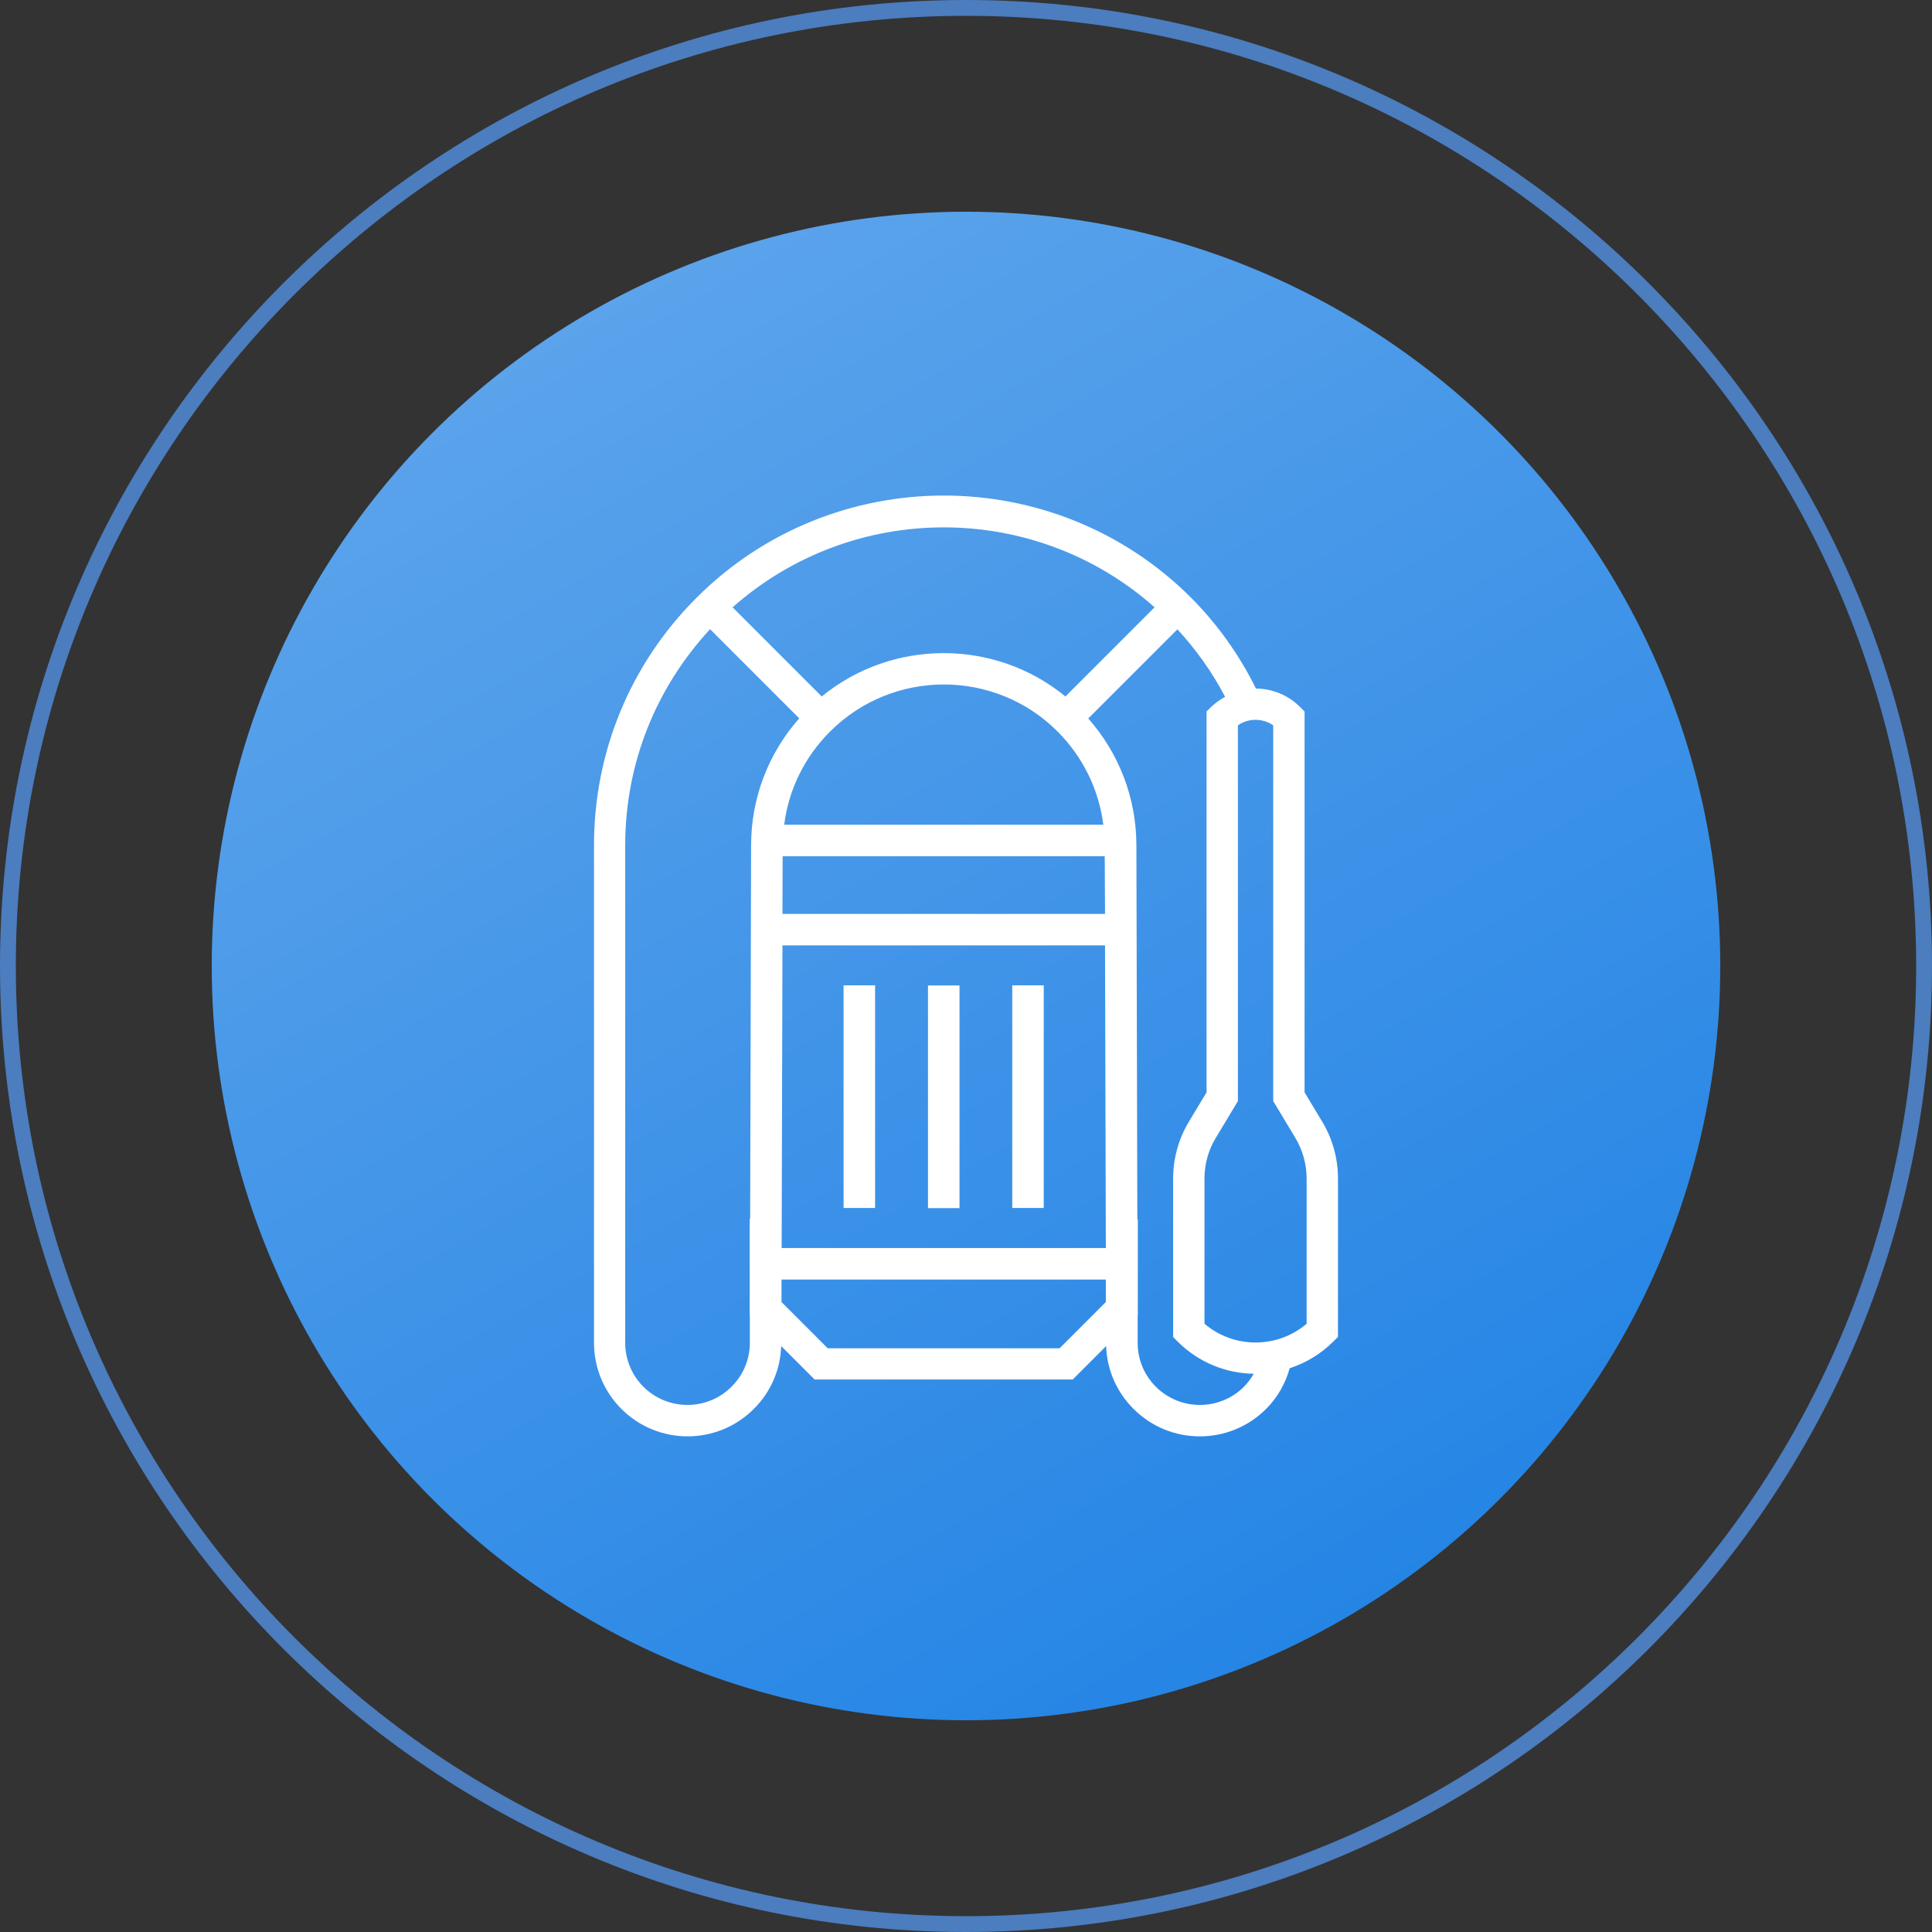 <?xml version="1.0" encoding="utf-8"?>
<!-- Generator: Adobe Illustrator 24.0.2, SVG Export Plug-In . SVG Version: 6.00 Build 0)  -->
<svg version="1.1" id="Слой_1" xmlns="http://www.w3.org/2000/svg" xmlns:xlink="http://www.w3.org/1999/xlink" x="0px" y="0px"
	 viewBox="0 0 122 122" style="enable-background:new 0 0 122 122;" xml:space="preserve">
<rect x="0" y="0" width="122" height="122" fill="#333333" stroke="none"/>
<style type="text/css">
	.st0{fill:#4B7DBF;}
	.st1{fill:url(#SVGID_1_);}
	.st2{fill:url(#SVGID_2_);}
	.st3{fill:url(#SVGID_3_);}
	.st4{fill:#FFFFFF;}
	.st5{fill:url(#SVGID_4_);}
	.st6{fill:url(#SVGID_5_);}
</style>
<g>
	<path class="st0" d="M61,122C27.36,122,0,94.64,0,61S27.36,0,61,0s61,27.36,61,61S94.64,122,61,122z M61,1C27.92,1,1,27.92,1,61
		s26.92,60,60,60s60-26.92,60-60S94.08,1,61,1z"/>
</g>
<linearGradient id="SVGID_1_" gradientUnits="userSpaceOnUse" x1="84.818" y1="102.254" x2="37.182" y2="19.747">
	<stop  offset="0" style="stop-color:#2585E5"/>
	<stop  offset="1" style="stop-color:#5BA3EB"/>
</linearGradient>
<circle class="st1" cx="61" cy="61" r="47.63"/>
<g>
	<path class="st4" d="M75.22,37.75c-8.61-8.61-22.63-8.61-31.24,0c-4.17,4.17-6.47,9.72-6.47,15.62l0,31.42
		c0,1.58,0.62,3.07,1.73,4.18c2.31,2.31,6.06,2.31,8.37-0.01c1.07-1.07,1.67-2.47,1.72-3.96l2.11,2.11l16.3,0l2.11-2.11
		c0.05,1.5,0.66,2.9,1.73,3.97c2.31,2.31,6.06,2.31,8.37,0c0.72-0.72,1.22-1.6,1.49-2.57c1.01-0.33,1.96-0.89,2.76-1.69l0.29-0.29
		V74.42c0-1.26-0.34-2.5-0.99-3.58l-1.12-1.86l0-24.05l-0.29-0.29c-0.77-0.77-1.77-1.15-2.78-1.16
		C78.26,41.36,76.89,39.43,75.22,37.75L75.22,37.75z M72.91,38.35l-5.63,5.63c-4.46-3.65-10.92-3.65-15.39,0l-5.63-5.63
		C53.86,31.62,65.33,31.62,72.91,38.35L72.91,38.35z M69.83,78.81H49.36l0.05-19.11l20.37,0L69.83,78.81z M69.78,57.71H49.41
		l0.01-3.64h20.34L69.78,57.71z M69.67,52.08l-20.15,0c0.28-2.22,1.28-4.27,2.89-5.88c3.97-3.97,10.42-3.97,14.38,0
		C68.39,47.81,69.39,49.86,69.67,52.08L69.67,52.08z M47.35,84.8c0,1.04-0.41,2.03-1.16,2.77c-1.53,1.53-4.02,1.53-5.56,0
		c-0.74-0.74-1.15-1.73-1.15-2.78l0-31.42c0-5.11,1.91-9.91,5.36-13.64l5.63,5.63c-1.95,2.21-3.03,5.02-3.04,7.99l-0.06,23.63h-0.03
		v6.04l0.01,0.01L47.35,84.8z M52.27,85.14l-2.92-2.92l0-1.42h20.48l0,1.42l-2.92,2.92H52.27z M72.99,87.57
		c-0.74-0.74-1.15-1.72-1.15-2.77l0-1.76l0.01-0.01v-6.04h-0.03l-0.06-23.63c-0.01-2.98-1.09-5.78-3.04-7.99l5.63-5.63
		c1.19,1.29,2.2,2.71,3.01,4.26c-0.31,0.18-0.61,0.38-0.88,0.64l-0.29,0.29v24.05l-1.12,1.86c-0.65,1.08-0.99,2.32-0.99,3.58v10.01
		l0.29,0.29c1.33,1.33,3.06,2,4.8,2.03c-0.17,0.29-0.37,0.57-0.62,0.82C77.02,89.1,74.52,89.1,72.99,87.57L72.99,87.57z M80.4,69.53
		l1.4,2.33c0.46,0.77,0.71,1.66,0.71,2.56l0,9.17c-1.85,1.58-4.6,1.58-6.45,0l0-9.17c0-0.9,0.24-1.79,0.71-2.56l1.4-2.33l0-23.73
		c0.67-0.46,1.56-0.46,2.23,0L80.4,69.53z M80.4,69.53"/>
	<path class="st4" d="M53.27,76.29V62.22h1.99v14.06H53.27z M53.27,76.29"/>
	<path class="st4" d="M58.6,76.29l0-14.06h1.99v14.06L58.6,76.29z M58.6,76.29"/>
	<path class="st4" d="M63.92,76.29V62.22l1.99,0l0,14.06H63.92z M63.92,76.29"/>
</g>
</svg>
